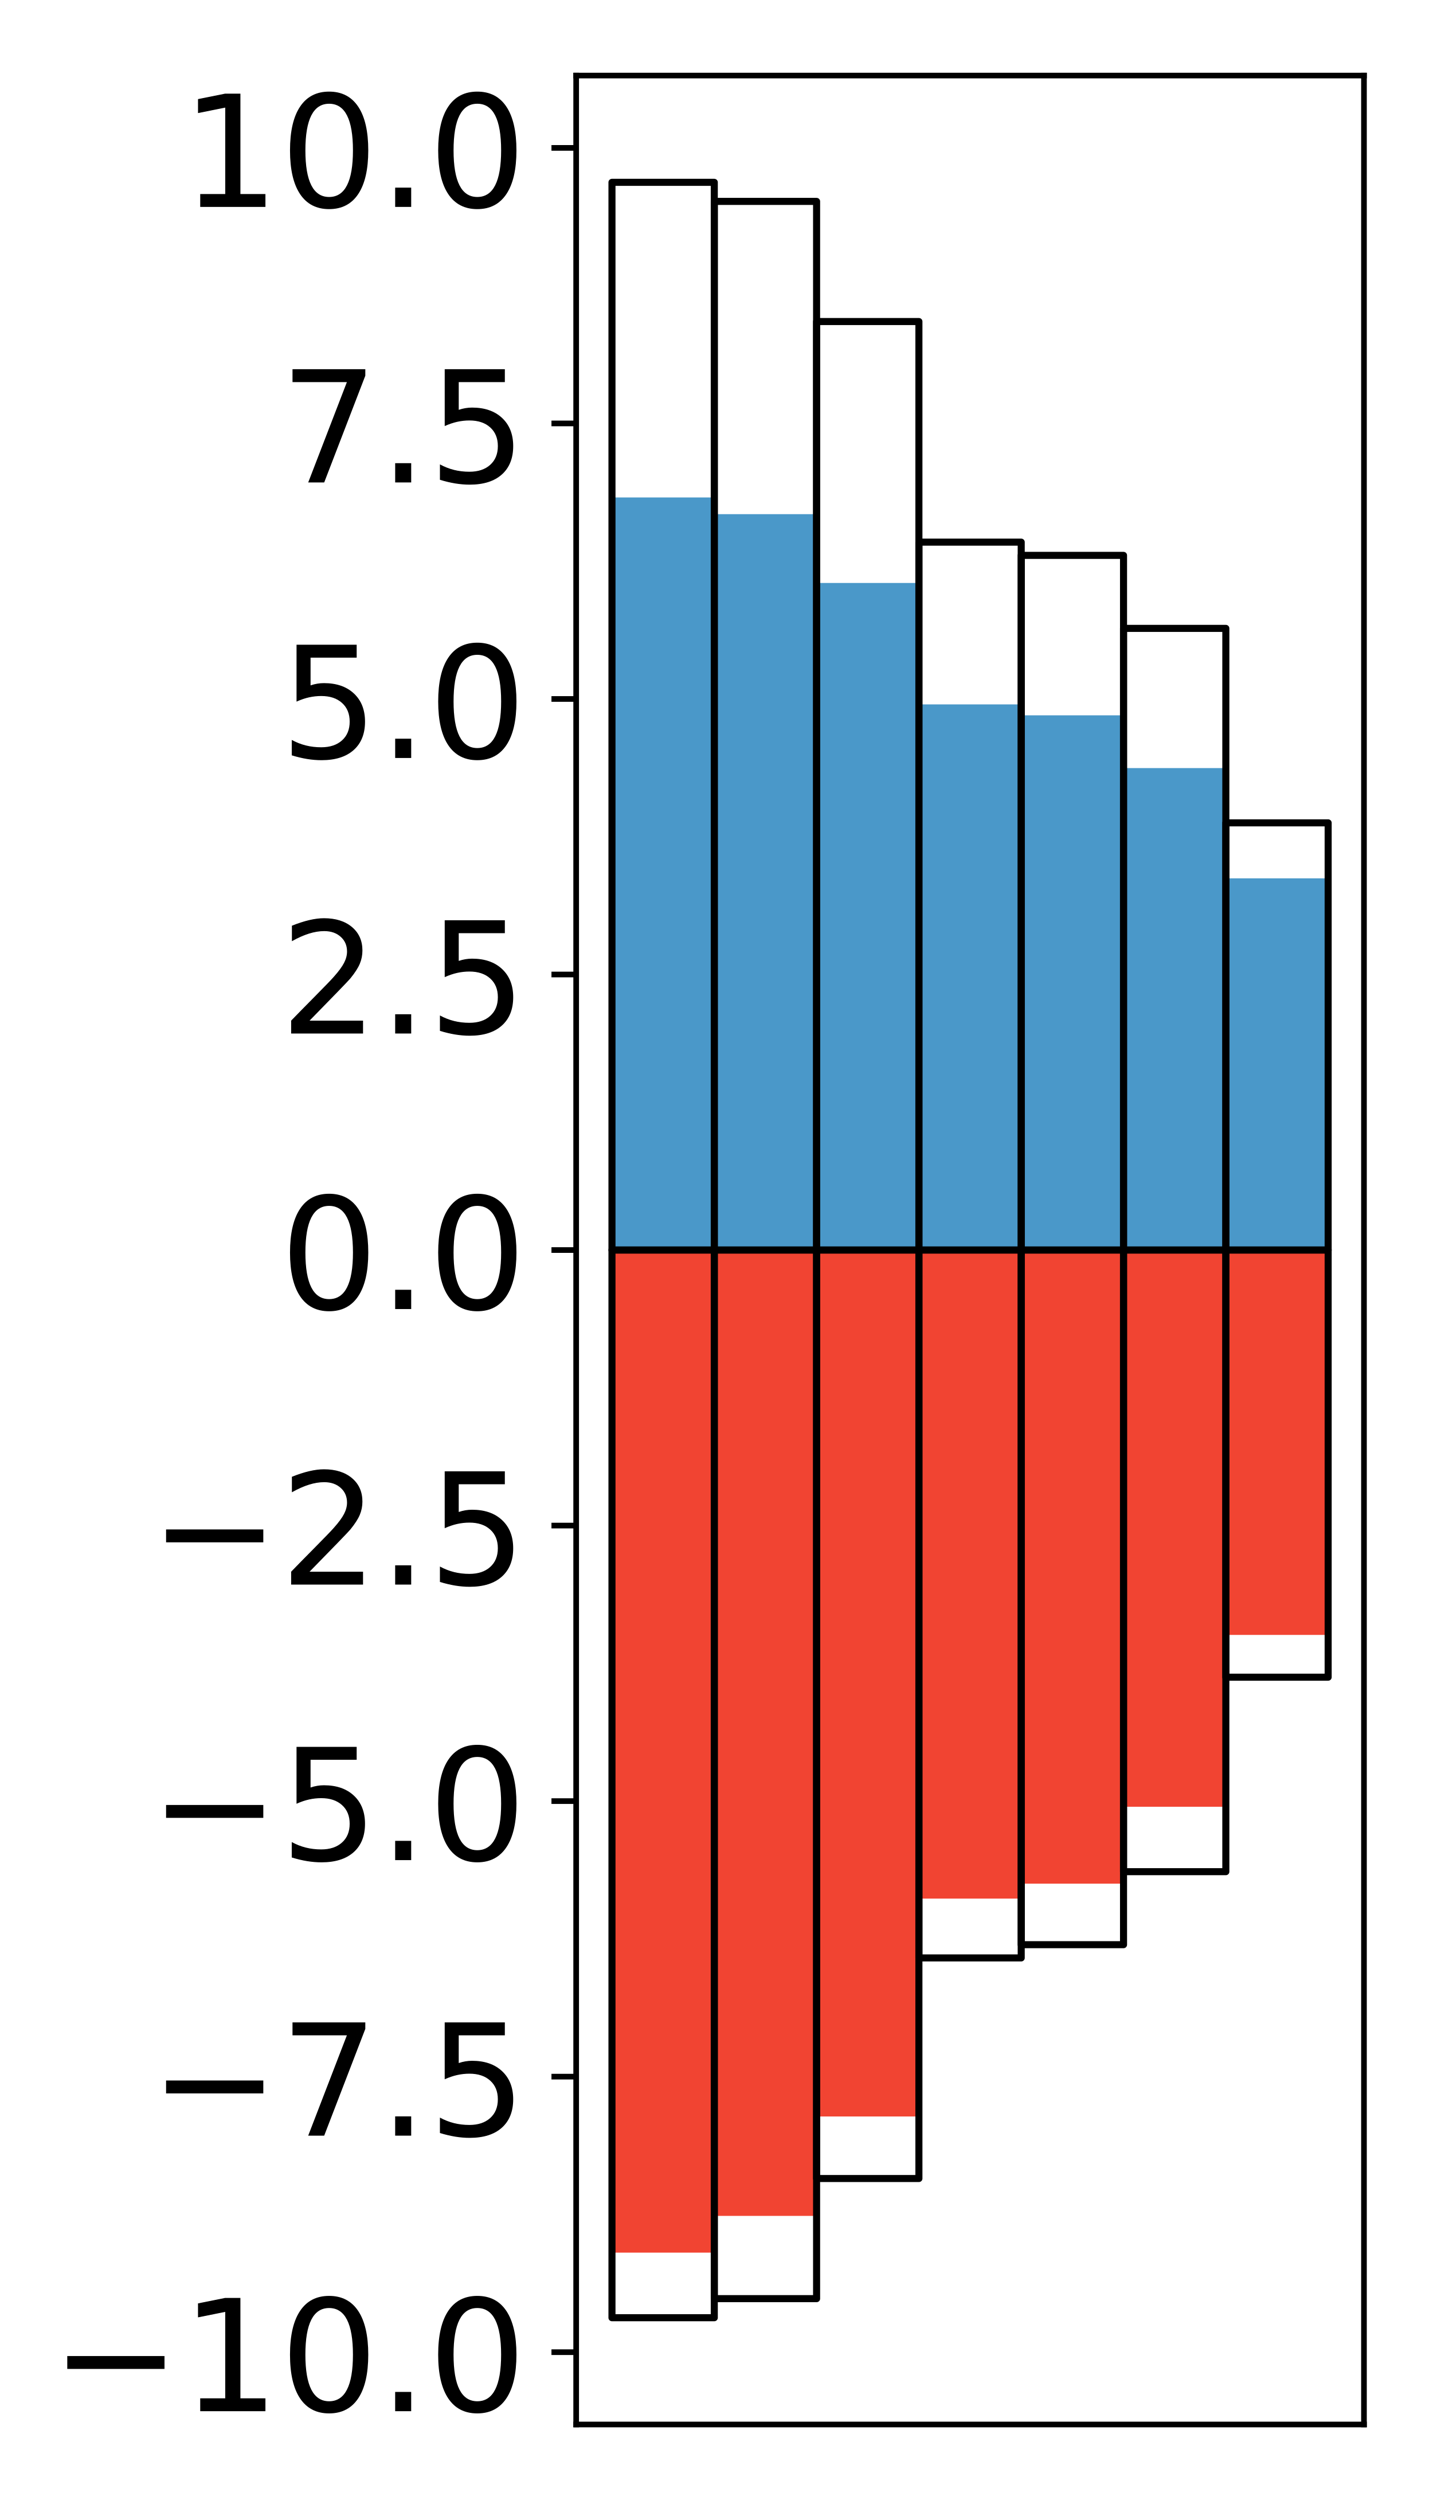 <?xml version="1.0" encoding="utf-8" standalone="no"?>
<!DOCTYPE svg PUBLIC "-//W3C//DTD SVG 1.1//EN"
  "http://www.w3.org/Graphics/SVG/1.1/DTD/svg11.dtd">
<!-- Created with matplotlib (http://matplotlib.org/) -->
<svg height="354pt" version="1.1" viewBox="0 0 203 354" width="203pt" xmlns="http://www.w3.org/2000/svg" xmlns:xlink="http://www.w3.org/1999/xlink">
 <defs>
  <style type="text/css">
*{stroke-linecap:butt;stroke-linejoin:round;}
  </style>
 </defs>
 <g id="figure_1">
  <g id="patch_1">
   <path d="M 0 354.04 
L 203.92 354.04 
L 203.92 0 
L 0 0 
z
" style="fill:#ffffff;"/>
  </g>
  <g id="axes_1">
   <g id="patch_2">
    <path d="M 81.62 343.34 
L 193.22 343.34 
L 193.22 10.7 
L 81.62 10.7 
z
" style="fill:#ffffff;"/>
   </g>
   <g id="matplotlib.axis_1"/>
   <g id="matplotlib.axis_2">
    <g id="ytick_1">
     <g id="line2d_1">
      <defs>
       <path d="M 0 0 
L -3.5 0 
" id="m48c2966519" style="stroke:#000000;stroke-width:0.8;"/>
      </defs>
      <g>
       <use style="stroke:#000000;stroke-width:0.8;" x="81.62" xlink:href="#m48c2966519" y="333.097"/>
      </g>
     </g>
     <g id="text_1">
      <!-- −10.0 -->
      <defs>
       <path d="M 10.594 35.5 
L 73.188 35.5 
L 73.188 27.203 
L 10.594 27.203 
z
" id="DejaVuSans-2212"/>
       <path d="M 12.406 8.297 
L 28.516 8.297 
L 28.516 63.922 
L 10.984 60.406 
L 10.984 69.391 
L 28.422 72.906 
L 38.281 72.906 
L 38.281 8.297 
L 54.391 8.297 
L 54.391 0 
L 12.406 0 
z
" id="DejaVuSans-31"/>
       <path d="M 31.781 66.406 
Q 24.172 66.406 20.328 58.906 
Q 16.5 51.422 16.5 36.375 
Q 16.5 21.391 20.328 13.891 
Q 24.172 6.391 31.781 6.391 
Q 39.453 6.391 43.281 13.891 
Q 47.125 21.391 47.125 36.375 
Q 47.125 51.422 43.281 58.906 
Q 39.453 66.406 31.781 66.406 
z
M 31.781 74.219 
Q 44.047 74.219 50.516 64.516 
Q 56.984 54.828 56.984 36.375 
Q 56.984 17.969 50.516 8.266 
Q 44.047 -1.422 31.781 -1.422 
Q 19.531 -1.422 13.062 8.266 
Q 6.594 17.969 6.594 36.375 
Q 6.594 54.828 13.062 64.516 
Q 19.531 74.219 31.781 74.219 
z
" id="DejaVuSans-30"/>
       <path d="M 10.688 12.406 
L 21 12.406 
L 21 0 
L 10.688 0 
z
" id="DejaVuSans-2e"/>
      </defs>
      <g transform="translate(7.2 341.456)scale(0.22 -0.22)">
       <use xlink:href="#DejaVuSans-2212"/>
       <use x="83.789" xlink:href="#DejaVuSans-31"/>
       <use x="147.412" xlink:href="#DejaVuSans-30"/>
       <use x="211.035" xlink:href="#DejaVuSans-2e"/>
       <use x="242.822" xlink:href="#DejaVuSans-30"/>
      </g>
     </g>
    </g>
    <g id="ytick_2">
     <g id="line2d_2">
      <g>
       <use style="stroke:#000000;stroke-width:0.8;" x="81.62" xlink:href="#m48c2966519" y="294.078"/>
      </g>
     </g>
     <g id="text_2">
      <!-- −7.5 -->
      <defs>
       <path d="M 8.203 72.906 
L 55.078 72.906 
L 55.078 68.703 
L 28.609 0 
L 18.312 0 
L 43.219 64.594 
L 8.203 64.594 
z
" id="DejaVuSans-37"/>
       <path d="M 10.797 72.906 
L 49.516 72.906 
L 49.516 64.594 
L 19.828 64.594 
L 19.828 46.734 
Q 21.969 47.469 24.109 47.828 
Q 26.266 48.188 28.422 48.188 
Q 40.625 48.188 47.75 41.5 
Q 54.891 34.812 54.891 23.391 
Q 54.891 11.625 47.562 5.094 
Q 40.234 -1.422 26.906 -1.422 
Q 22.312 -1.422 17.547 -0.641 
Q 12.797 0.141 7.719 1.703 
L 7.719 11.625 
Q 12.109 9.234 16.797 8.062 
Q 21.484 6.891 26.703 6.891 
Q 35.156 6.891 40.078 11.328 
Q 45.016 15.766 45.016 23.391 
Q 45.016 31 40.078 35.438 
Q 35.156 39.891 26.703 39.891 
Q 22.75 39.891 18.812 39.016 
Q 14.891 38.141 10.797 36.281 
z
" id="DejaVuSans-35"/>
      </defs>
      <g transform="translate(21.198 302.436)scale(0.22 -0.22)">
       <use xlink:href="#DejaVuSans-2212"/>
       <use x="83.789" xlink:href="#DejaVuSans-37"/>
       <use x="147.412" xlink:href="#DejaVuSans-2e"/>
       <use x="179.199" xlink:href="#DejaVuSans-35"/>
      </g>
     </g>
    </g>
    <g id="ytick_3">
     <g id="line2d_3">
      <g>
       <use style="stroke:#000000;stroke-width:0.8;" x="81.62" xlink:href="#m48c2966519" y="255.059"/>
      </g>
     </g>
     <g id="text_3">
      <!-- −5.0 -->
      <g transform="translate(21.198 263.417)scale(0.22 -0.22)">
       <use xlink:href="#DejaVuSans-2212"/>
       <use x="83.789" xlink:href="#DejaVuSans-35"/>
       <use x="147.412" xlink:href="#DejaVuSans-2e"/>
       <use x="179.199" xlink:href="#DejaVuSans-30"/>
      </g>
     </g>
    </g>
    <g id="ytick_4">
     <g id="line2d_4">
      <g>
       <use style="stroke:#000000;stroke-width:0.8;" x="81.62" xlink:href="#m48c2966519" y="216.039"/>
      </g>
     </g>
     <g id="text_4">
      <!-- −2.5 -->
      <defs>
       <path d="M 19.188 8.297 
L 53.609 8.297 
L 53.609 0 
L 7.328 0 
L 7.328 8.297 
Q 12.938 14.109 22.625 23.891 
Q 32.328 33.688 34.812 36.531 
Q 39.547 41.844 41.422 45.531 
Q 43.312 49.219 43.312 52.781 
Q 43.312 58.594 39.234 62.25 
Q 35.156 65.922 28.609 65.922 
Q 23.969 65.922 18.812 64.312 
Q 13.672 62.703 7.812 59.422 
L 7.812 69.391 
Q 13.766 71.781 18.938 73 
Q 24.125 74.219 28.422 74.219 
Q 39.75 74.219 46.484 68.547 
Q 53.219 62.891 53.219 53.422 
Q 53.219 48.922 51.531 44.891 
Q 49.859 40.875 45.406 35.406 
Q 44.188 33.984 37.641 27.219 
Q 31.109 20.453 19.188 8.297 
z
" id="DejaVuSans-32"/>
      </defs>
      <g transform="translate(21.198 224.398)scale(0.22 -0.22)">
       <use xlink:href="#DejaVuSans-2212"/>
       <use x="83.789" xlink:href="#DejaVuSans-32"/>
       <use x="147.412" xlink:href="#DejaVuSans-2e"/>
       <use x="179.199" xlink:href="#DejaVuSans-35"/>
      </g>
     </g>
    </g>
    <g id="ytick_5">
     <g id="line2d_5">
      <g>
       <use style="stroke:#000000;stroke-width:0.8;" x="81.62" xlink:href="#m48c2966519" y="177.02"/>
      </g>
     </g>
     <g id="text_5">
      <!-- 0.0 -->
      <g transform="translate(39.633 185.378)scale(0.22 -0.22)">
       <use xlink:href="#DejaVuSans-30"/>
       <use x="63.623" xlink:href="#DejaVuSans-2e"/>
       <use x="95.41" xlink:href="#DejaVuSans-30"/>
      </g>
     </g>
    </g>
    <g id="ytick_6">
     <g id="line2d_6">
      <g>
       <use style="stroke:#000000;stroke-width:0.8;" x="81.62" xlink:href="#m48c2966519" y="138.001"/>
      </g>
     </g>
     <g id="text_6">
      <!-- 2.5 -->
      <g transform="translate(39.633 146.359)scale(0.22 -0.22)">
       <use xlink:href="#DejaVuSans-32"/>
       <use x="63.623" xlink:href="#DejaVuSans-2e"/>
       <use x="95.41" xlink:href="#DejaVuSans-35"/>
      </g>
     </g>
    </g>
    <g id="ytick_7">
     <g id="line2d_7">
      <g>
       <use style="stroke:#000000;stroke-width:0.8;" x="81.62" xlink:href="#m48c2966519" y="98.981"/>
      </g>
     </g>
     <g id="text_7">
      <!-- 5.0 -->
      <g transform="translate(39.633 107.34)scale(0.22 -0.22)">
       <use xlink:href="#DejaVuSans-35"/>
       <use x="63.623" xlink:href="#DejaVuSans-2e"/>
       <use x="95.41" xlink:href="#DejaVuSans-30"/>
      </g>
     </g>
    </g>
    <g id="ytick_8">
     <g id="line2d_8">
      <g>
       <use style="stroke:#000000;stroke-width:0.8;" x="81.62" xlink:href="#m48c2966519" y="59.962"/>
      </g>
     </g>
     <g id="text_8">
      <!-- 7.5 -->
      <g transform="translate(39.633 68.32)scale(0.22 -0.22)">
       <use xlink:href="#DejaVuSans-37"/>
       <use x="63.623" xlink:href="#DejaVuSans-2e"/>
       <use x="95.41" xlink:href="#DejaVuSans-35"/>
      </g>
     </g>
    </g>
    <g id="ytick_9">
     <g id="line2d_9">
      <g>
       <use style="stroke:#000000;stroke-width:0.8;" x="81.62" xlink:href="#m48c2966519" y="20.943"/>
      </g>
     </g>
     <g id="text_9">
      <!-- 10.0 -->
      <g transform="translate(25.635 29.301)scale(0.22 -0.22)">
       <use xlink:href="#DejaVuSans-31"/>
       <use x="63.623" xlink:href="#DejaVuSans-30"/>
       <use x="127.246" xlink:href="#DejaVuSans-2e"/>
       <use x="159.033" xlink:href="#DejaVuSans-30"/>
      </g>
     </g>
    </g>
   </g>
   <g id="patch_3">
    <path clip-path="url(#p65c690833a)" d="M 86.692 177.02 
L 101.186 177.02 
L 101.186 70.446 
L 86.692 70.446 
z
" style="fill:#4a98c9;"/>
   </g>
   <g id="patch_4">
    <path clip-path="url(#p65c690833a)" d="M 101.186 177.02 
L 115.679 177.02 
L 115.679 72.812 
L 101.186 72.812 
z
" style="fill:#4a98c9;"/>
   </g>
   <g id="patch_5">
    <path clip-path="url(#p65c690833a)" d="M 115.679 177.02 
L 130.173 177.02 
L 130.173 82.556 
L 115.679 82.556 
z
" style="fill:#4a98c9;"/>
   </g>
   <g id="patch_6">
    <path clip-path="url(#p65c690833a)" d="M 130.173 177.02 
L 144.666 177.02 
L 144.666 99.752 
L 130.173 99.752 
z
" style="fill:#4a98c9;"/>
   </g>
   <g id="patch_7">
    <path clip-path="url(#p65c690833a)" d="M 144.666 177.02 
L 159.16 177.02 
L 159.16 101.299 
L 144.666 101.299 
z
" style="fill:#4a98c9;"/>
   </g>
   <g id="patch_8">
    <path clip-path="url(#p65c690833a)" d="M 159.16 177.02 
L 173.653 177.02 
L 173.653 108.771 
L 159.16 108.771 
z
" style="fill:#4a98c9;"/>
   </g>
   <g id="patch_9">
    <path clip-path="url(#p65c690833a)" d="M 173.653 177.02 
L 188.147 177.02 
L 188.147 124.384 
L 173.653 124.384 
z
" style="fill:#4a98c9;"/>
   </g>
   <g id="patch_10">
    <path clip-path="url(#p65c690833a)" d="M 86.692 177.02 
L 101.186 177.02 
L 101.186 319.001 
L 86.692 319.001 
z
" style="fill:#f14432;"/>
   </g>
   <g id="patch_11">
    <path clip-path="url(#p65c690833a)" d="M 101.186 177.02 
L 115.679 177.02 
L 115.679 313.798 
L 101.186 313.798 
z
" style="fill:#f14432;"/>
   </g>
   <g id="patch_12">
    <path clip-path="url(#p65c690833a)" d="M 115.679 177.02 
L 130.173 177.02 
L 130.173 299.722 
L 115.679 299.722 
z
" style="fill:#f14432;"/>
   </g>
   <g id="patch_13">
    <path clip-path="url(#p65c690833a)" d="M 130.173 177.02 
L 144.666 177.02 
L 144.666 268.866 
L 130.173 268.866 
z
" style="fill:#f14432;"/>
   </g>
   <g id="patch_14">
    <path clip-path="url(#p65c690833a)" d="M 144.666 177.02 
L 159.16 177.02 
L 159.16 266.749 
L 144.666 266.749 
z
" style="fill:#f14432;"/>
   </g>
   <g id="patch_15">
    <path clip-path="url(#p65c690833a)" d="M 159.16 177.02 
L 173.653 177.02 
L 173.653 255.859 
L 159.16 255.859 
z
" style="fill:#f14432;"/>
   </g>
   <g id="patch_16">
    <path clip-path="url(#p65c690833a)" d="M 173.653 177.02 
L 188.147 177.02 
L 188.147 231.524 
L 173.653 231.524 
z
" style="fill:#f14432;"/>
   </g>
   <g id="patch_17">
    <path d="M 81.62 343.34 
L 81.62 10.7 
" style="fill:none;stroke:#000000;stroke-linecap:square;stroke-linejoin:miter;stroke-width:0.8;"/>
   </g>
   <g id="patch_18">
    <path d="M 193.22 343.34 
L 193.22 10.7 
" style="fill:none;stroke:#000000;stroke-linecap:square;stroke-linejoin:miter;stroke-width:0.8;"/>
   </g>
   <g id="patch_19">
    <path d="M 81.62 343.34 
L 193.22 343.34 
" style="fill:none;stroke:#000000;stroke-linecap:square;stroke-linejoin:miter;stroke-width:0.8;"/>
   </g>
   <g id="patch_20">
    <path d="M 81.62 10.7 
L 193.22 10.7 
" style="fill:none;stroke:#000000;stroke-linecap:square;stroke-linejoin:miter;stroke-width:0.8;"/>
   </g>
   <g id="patch_21">
    <path clip-path="url(#p65c690833a)" d="M 86.692 177.02 
L 101.186 177.02 
L 101.186 25.82 
L 86.692 25.82 
z
" style="fill:none;stroke:#000000;stroke-linejoin:miter;"/>
   </g>
   <g id="patch_22">
    <path clip-path="url(#p65c690833a)" d="M 101.186 177.02 
L 115.679 177.02 
L 115.679 28.521 
L 101.186 28.521 
z
" style="fill:none;stroke:#000000;stroke-linejoin:miter;"/>
   </g>
   <g id="patch_23">
    <path clip-path="url(#p65c690833a)" d="M 115.679 177.02 
L 130.173 177.02 
L 130.173 45.534 
L 115.679 45.534 
z
" style="fill:none;stroke:#000000;stroke-linejoin:miter;"/>
   </g>
   <g id="patch_24">
    <path clip-path="url(#p65c690833a)" d="M 130.173 177.02 
L 144.666 177.02 
L 144.666 76.774 
L 130.173 76.774 
z
" style="fill:none;stroke:#000000;stroke-linejoin:miter;"/>
   </g>
   <g id="patch_25">
    <path clip-path="url(#p65c690833a)" d="M 144.666 177.02 
L 159.16 177.02 
L 159.16 78.648 
L 144.666 78.648 
z
" style="fill:none;stroke:#000000;stroke-linejoin:miter;"/>
   </g>
   <g id="patch_26">
    <path clip-path="url(#p65c690833a)" d="M 159.16 177.02 
L 173.653 177.02 
L 173.653 88.987 
L 159.16 88.987 
z
" style="fill:none;stroke:#000000;stroke-linejoin:miter;"/>
   </g>
   <g id="patch_27">
    <path clip-path="url(#p65c690833a)" d="M 173.653 177.02 
L 188.147 177.02 
L 188.147 116.528 
L 173.653 116.528 
z
" style="fill:none;stroke:#000000;stroke-linejoin:miter;"/>
   </g>
   <g id="patch_28">
    <path clip-path="url(#p65c690833a)" d="M 86.692 177.02 
L 101.186 177.02 
L 101.186 328.22 
L 86.692 328.22 
z
" style="fill:none;stroke:#000000;stroke-linejoin:miter;"/>
   </g>
   <g id="patch_29">
    <path clip-path="url(#p65c690833a)" d="M 101.186 177.02 
L 115.679 177.02 
L 115.679 325.519 
L 101.186 325.519 
z
" style="fill:none;stroke:#000000;stroke-linejoin:miter;"/>
   </g>
   <g id="patch_30">
    <path clip-path="url(#p65c690833a)" d="M 115.679 177.02 
L 130.173 177.02 
L 130.173 308.506 
L 115.679 308.506 
z
" style="fill:none;stroke:#000000;stroke-linejoin:miter;"/>
   </g>
   <g id="patch_31">
    <path clip-path="url(#p65c690833a)" d="M 130.173 177.02 
L 144.666 177.02 
L 144.666 277.266 
L 130.173 277.266 
z
" style="fill:none;stroke:#000000;stroke-linejoin:miter;"/>
   </g>
   <g id="patch_32">
    <path clip-path="url(#p65c690833a)" d="M 144.666 177.02 
L 159.16 177.02 
L 159.16 275.392 
L 144.666 275.392 
z
" style="fill:none;stroke:#000000;stroke-linejoin:miter;"/>
   </g>
   <g id="patch_33">
    <path clip-path="url(#p65c690833a)" d="M 159.16 177.02 
L 173.653 177.02 
L 173.653 265.053 
L 159.16 265.053 
z
" style="fill:none;stroke:#000000;stroke-linejoin:miter;"/>
   </g>
   <g id="patch_34">
    <path clip-path="url(#p65c690833a)" d="M 173.653 177.02 
L 188.147 177.02 
L 188.147 237.512 
L 173.653 237.512 
z
" style="fill:none;stroke:#000000;stroke-linejoin:miter;"/>
   </g>
  </g>
 </g>
 <defs>
  <clipPath id="p65c690833a">
   <rect height="332.64" width="111.6" x="81.62" y="10.7"/>
  </clipPath>
 </defs>
</svg>
